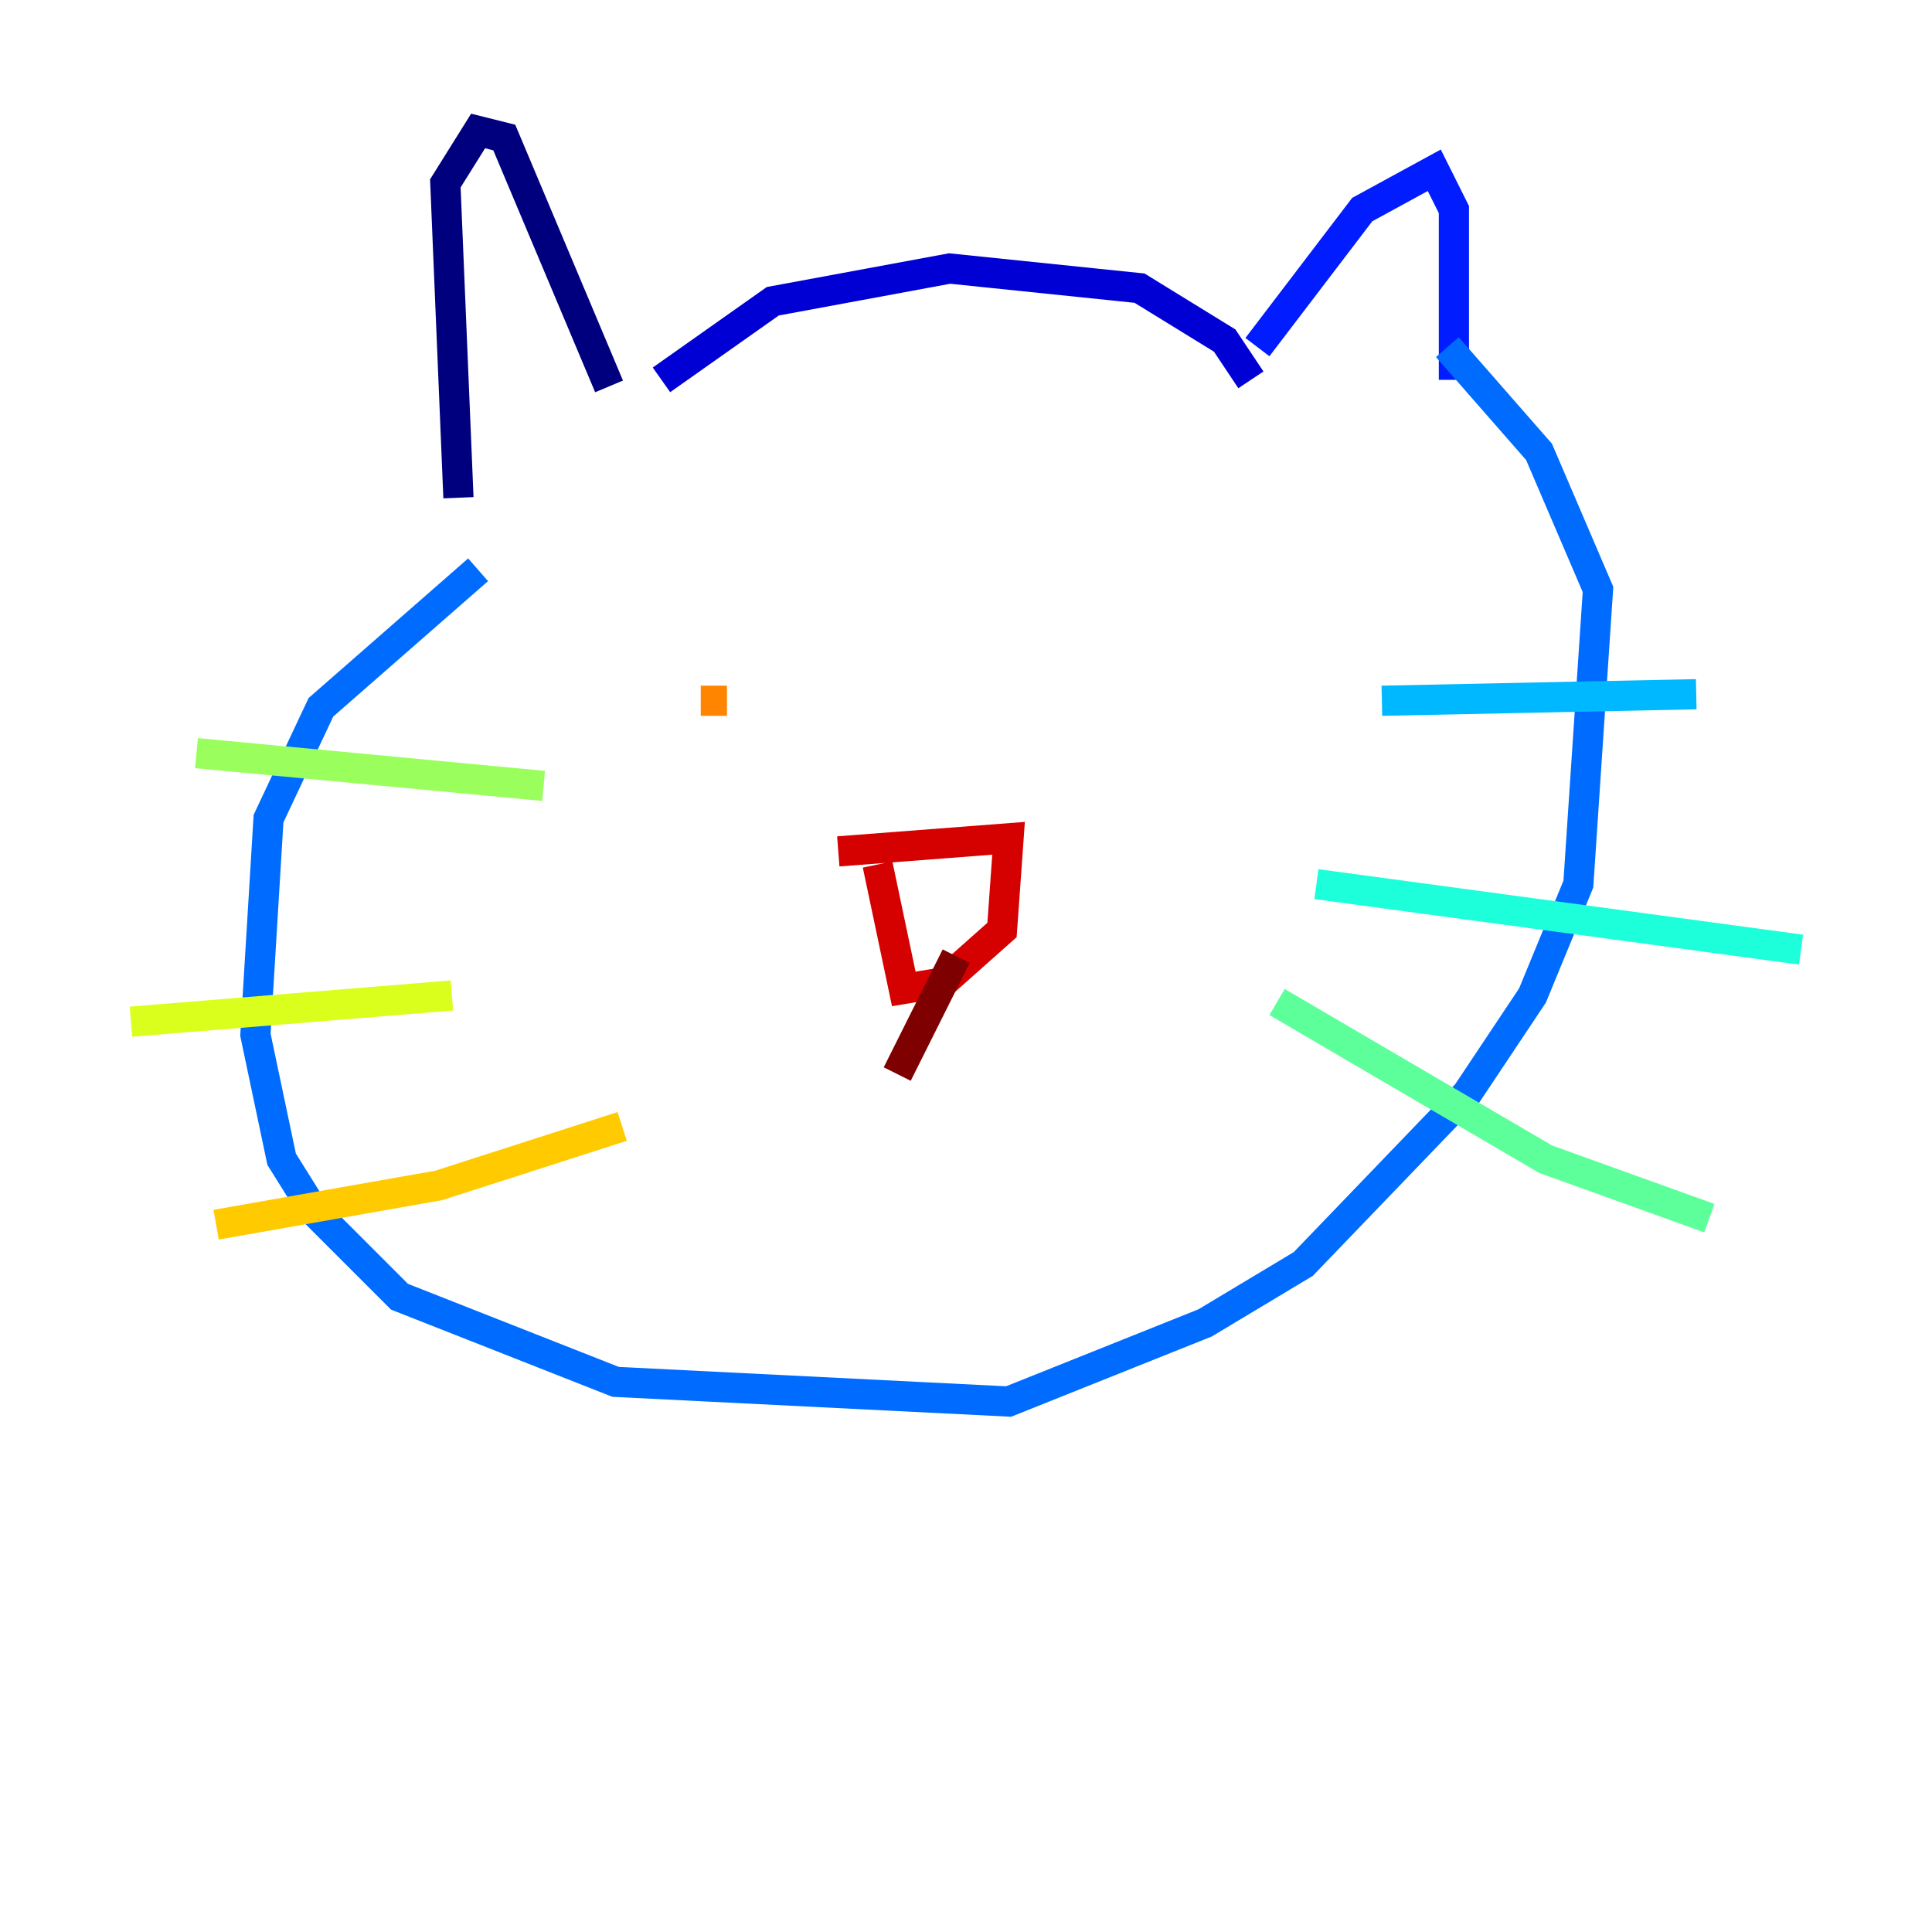 <?xml version="1.0" encoding="utf-8" ?>
<svg baseProfile="tiny" height="128" version="1.2" viewBox="0,0,128,128" width="128" xmlns="http://www.w3.org/2000/svg" xmlns:ev="http://www.w3.org/2001/xml-events" xmlns:xlink="http://www.w3.org/1999/xlink"><defs /><polyline fill="none" points="30.373,32.976 29.505,12.149 31.675,8.678 33.41,9.112 40.352,25.6" stroke="#00007f" stroke-width="2" /><polyline fill="none" points="43.824,25.166 51.2,19.959 62.915,17.79 75.498,19.091 81.139,22.563 82.875,25.166" stroke="#0000d5" stroke-width="2" /><polyline fill="none" points="83.308,22.997 90.251,13.885 95.024,11.281 96.325,13.885 96.325,25.166" stroke="#001cff" stroke-width="2" /><polyline fill="none" points="31.675,37.749 21.261,46.861 17.79,54.237 16.922,68.556 18.658,76.8 20.827,80.271 26.468,85.912 40.786,91.552 66.82,92.854 79.837,87.647 86.346,83.742 97.193,72.461 101.532,65.953 104.57,58.576 105.871,39.051 101.966,29.939 95.891,22.997" stroke="#006cff" stroke-width="2" /><polyline fill="none" points="91.552,46.427 112.38,45.993" stroke="#00b8ff" stroke-width="2" /><polyline fill="none" points="87.214,58.576 119.322,62.915" stroke="#1cffda" stroke-width="2" /><polyline fill="none" points="84.61,66.386 102.4,76.8 113.248,80.705" stroke="#5cff9a" stroke-width="2" /><polyline fill="none" points="13.017,49.898 36.014,52.068" stroke="#9aff5c" stroke-width="2" /><polyline fill="none" points="8.678,67.688 29.939,65.953" stroke="#daff1c" stroke-width="2" /><polyline fill="none" points="14.319,81.139 29.071,78.536 41.22,74.63" stroke="#ffcb00" stroke-width="2" /><polyline fill="none" points="46.427,46.427 48.163,46.427" stroke="#ff8500" stroke-width="2" /><polyline fill="none" points="76.8,40.786 76.8,40.786" stroke="#ff3b00" stroke-width="2" /><polyline fill="none" points="55.539,56.407 66.82,55.539 66.386,61.614 62.481,65.085 59.878,65.519 58.142,57.275" stroke="#d50000" stroke-width="2" /><polyline fill="none" points="63.349,63.349 59.444,71.159" stroke="#7f0000" stroke-width="2" /></svg>